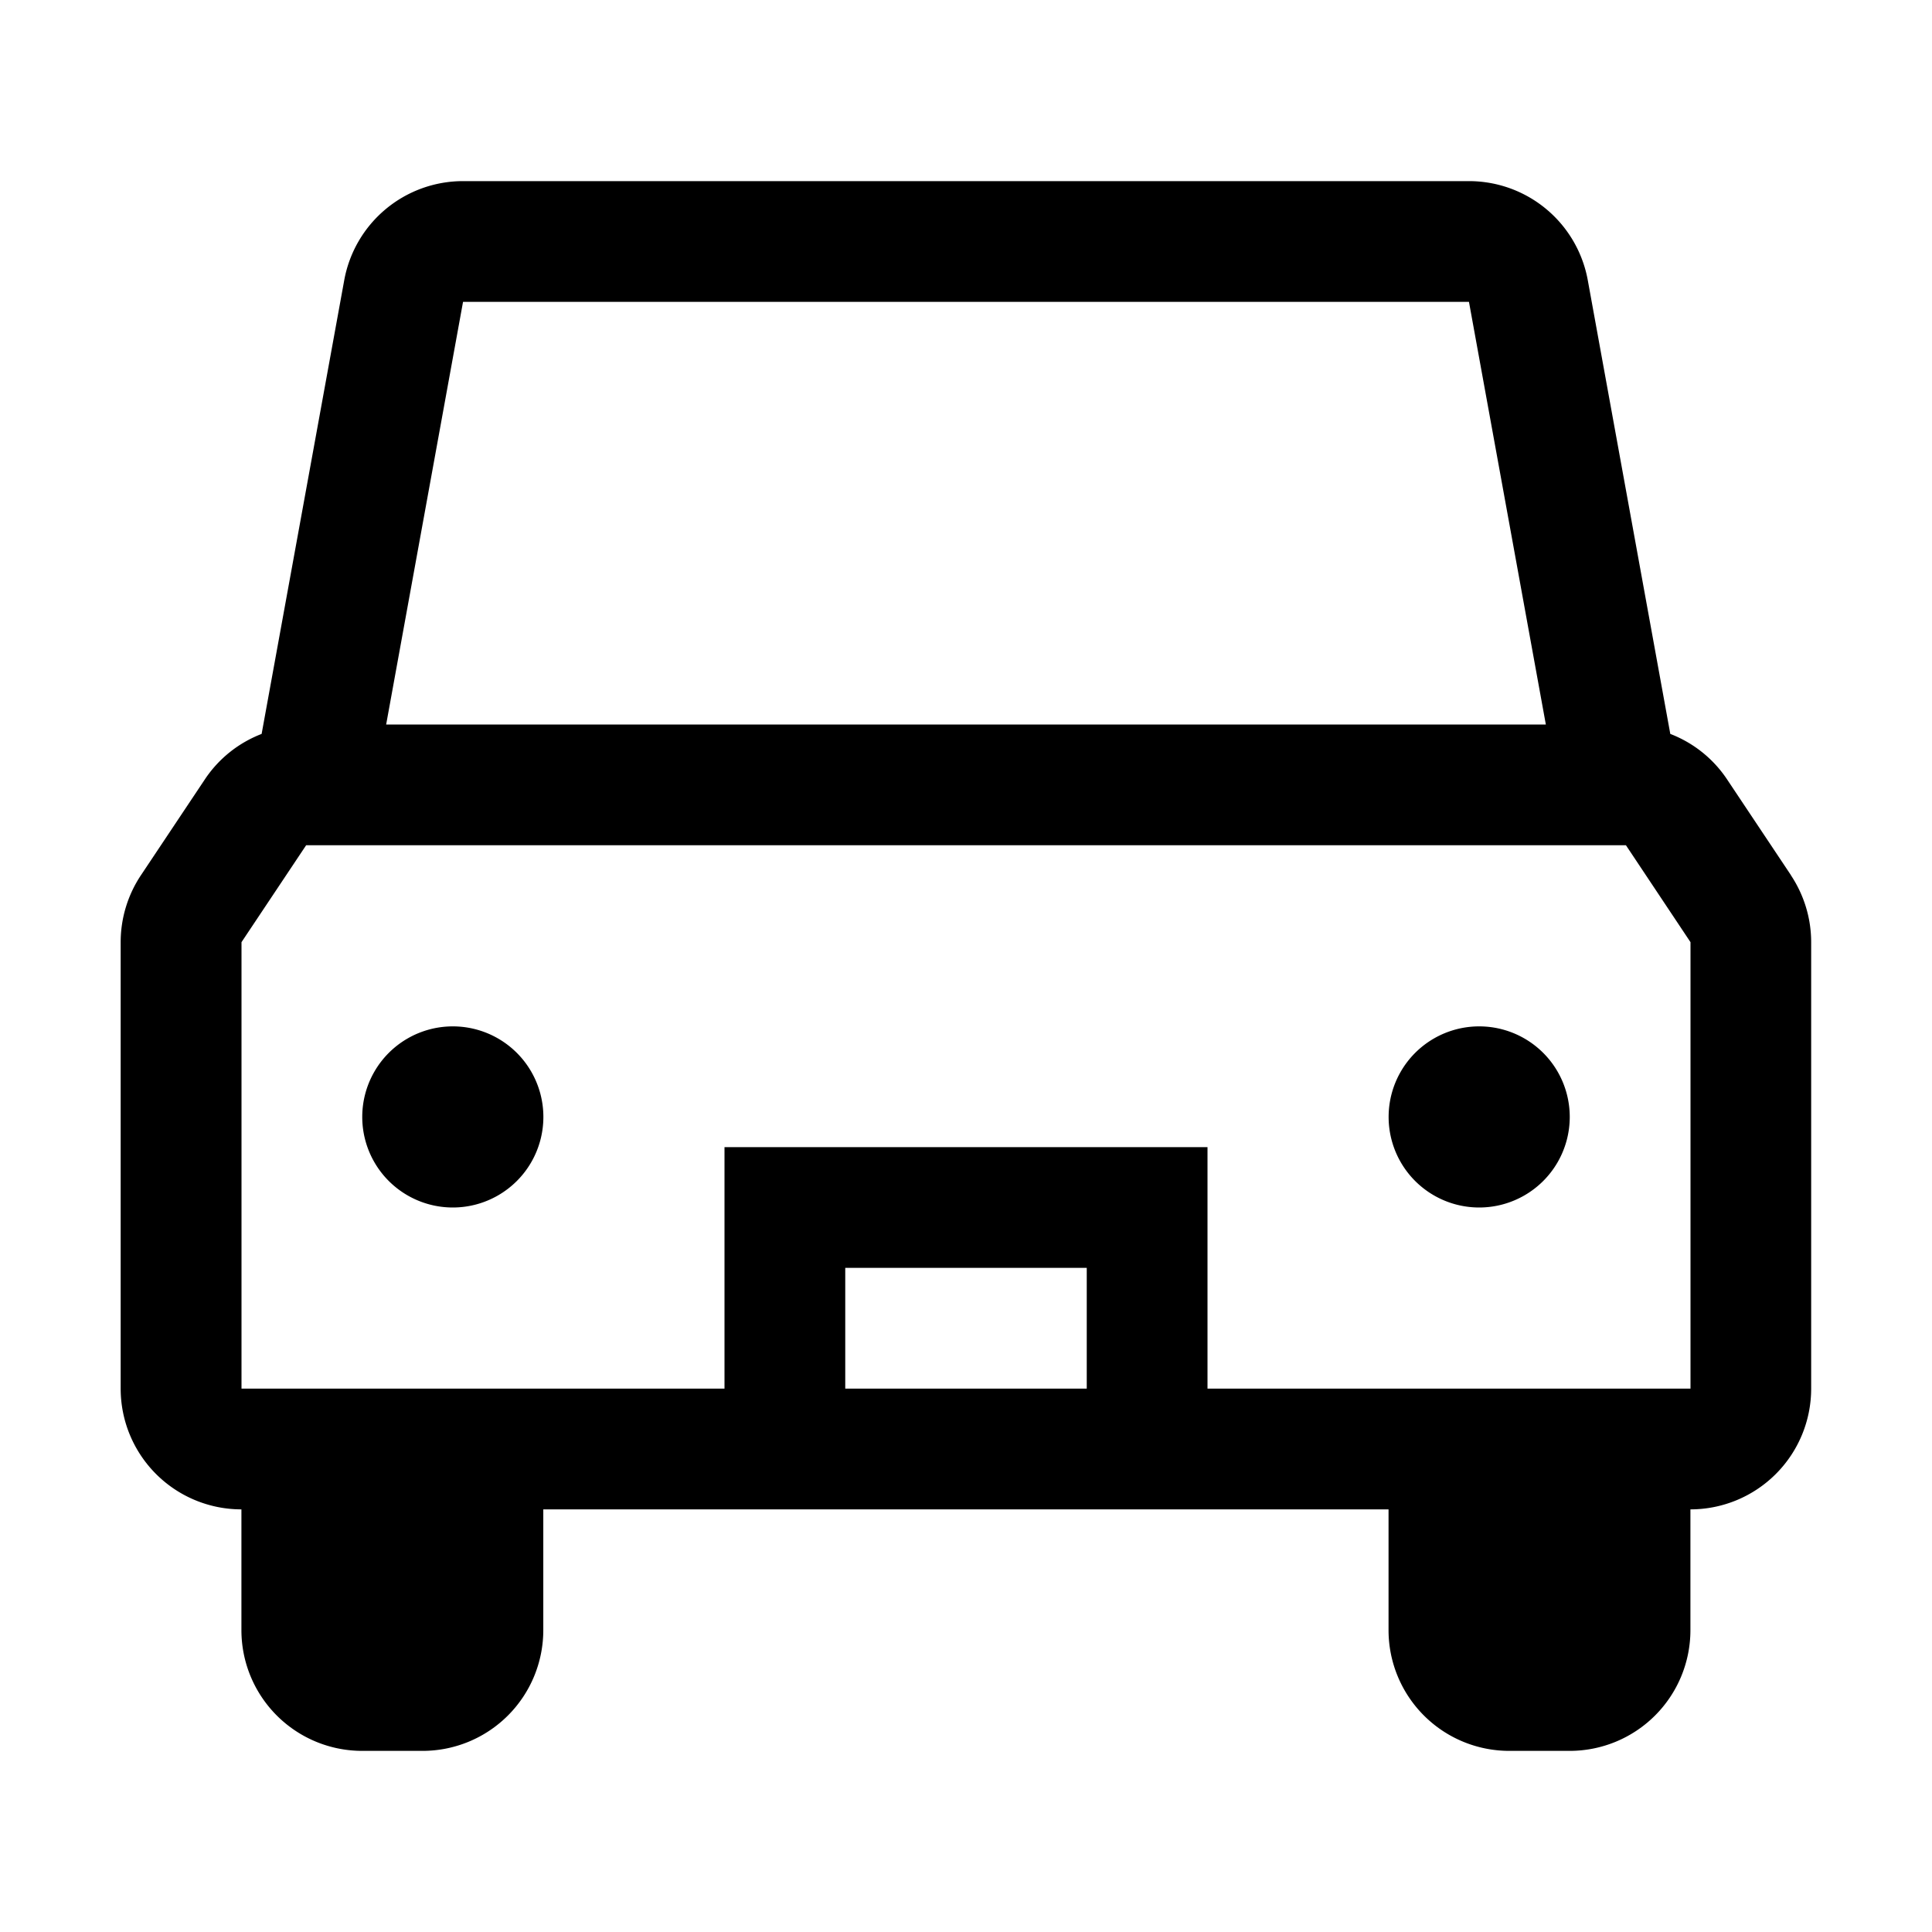 <svg width="24" height="24" fill="none" xmlns="http://www.w3.org/2000/svg"><path fill-rule="evenodd" clip-rule="evenodd" d="M5.625 12.75a1.125 1.125 0 1 0 0 2.25 1.125 1.125 0 0 0 0-2.25zm12.75 0a1.125 1.125 0 1 0 0 2.25 1.125 1.125 0 0 0 0-2.25z" fill="#000"/><path fill-rule="evenodd" clip-rule="evenodd" d="M21 17.25h-6v-3H9v3H3v-5.546l.803-1.204h16.395L21 11.704v5.546zm-10.5 0h3v-1.5h-3v1.5zM5.752 3.75h12.496L19.203 9H4.797l.955-5.25zm16.496 7.122l-.803-1.204a1.49 1.49 0 0 0-.696-.551l-1.025-5.636a1.5 1.5 0 0 0-1.476-1.231H5.752a1.5 1.5 0 0 0-1.476 1.232L3.25 9.117a1.49 1.49 0 0 0-.696.551l-.803 1.204a1.501 1.501 0 0 0-.252.832v5.546a1.5 1.5 0 0 0 1.5 1.5v1.5a1.5 1.5 0 0 0 1.5 1.5h.75a1.5 1.5 0 0 0 1.5-1.5v-1.5h10.5v1.5a1.5 1.5 0 0 0 1.5 1.5h.75a1.5 1.5 0 0 0 1.5-1.5v-1.5a1.5 1.5 0 0 0 1.5-1.5v-5.546c0-.296-.088-.585-.252-.832z" fill="#000"/></svg>
